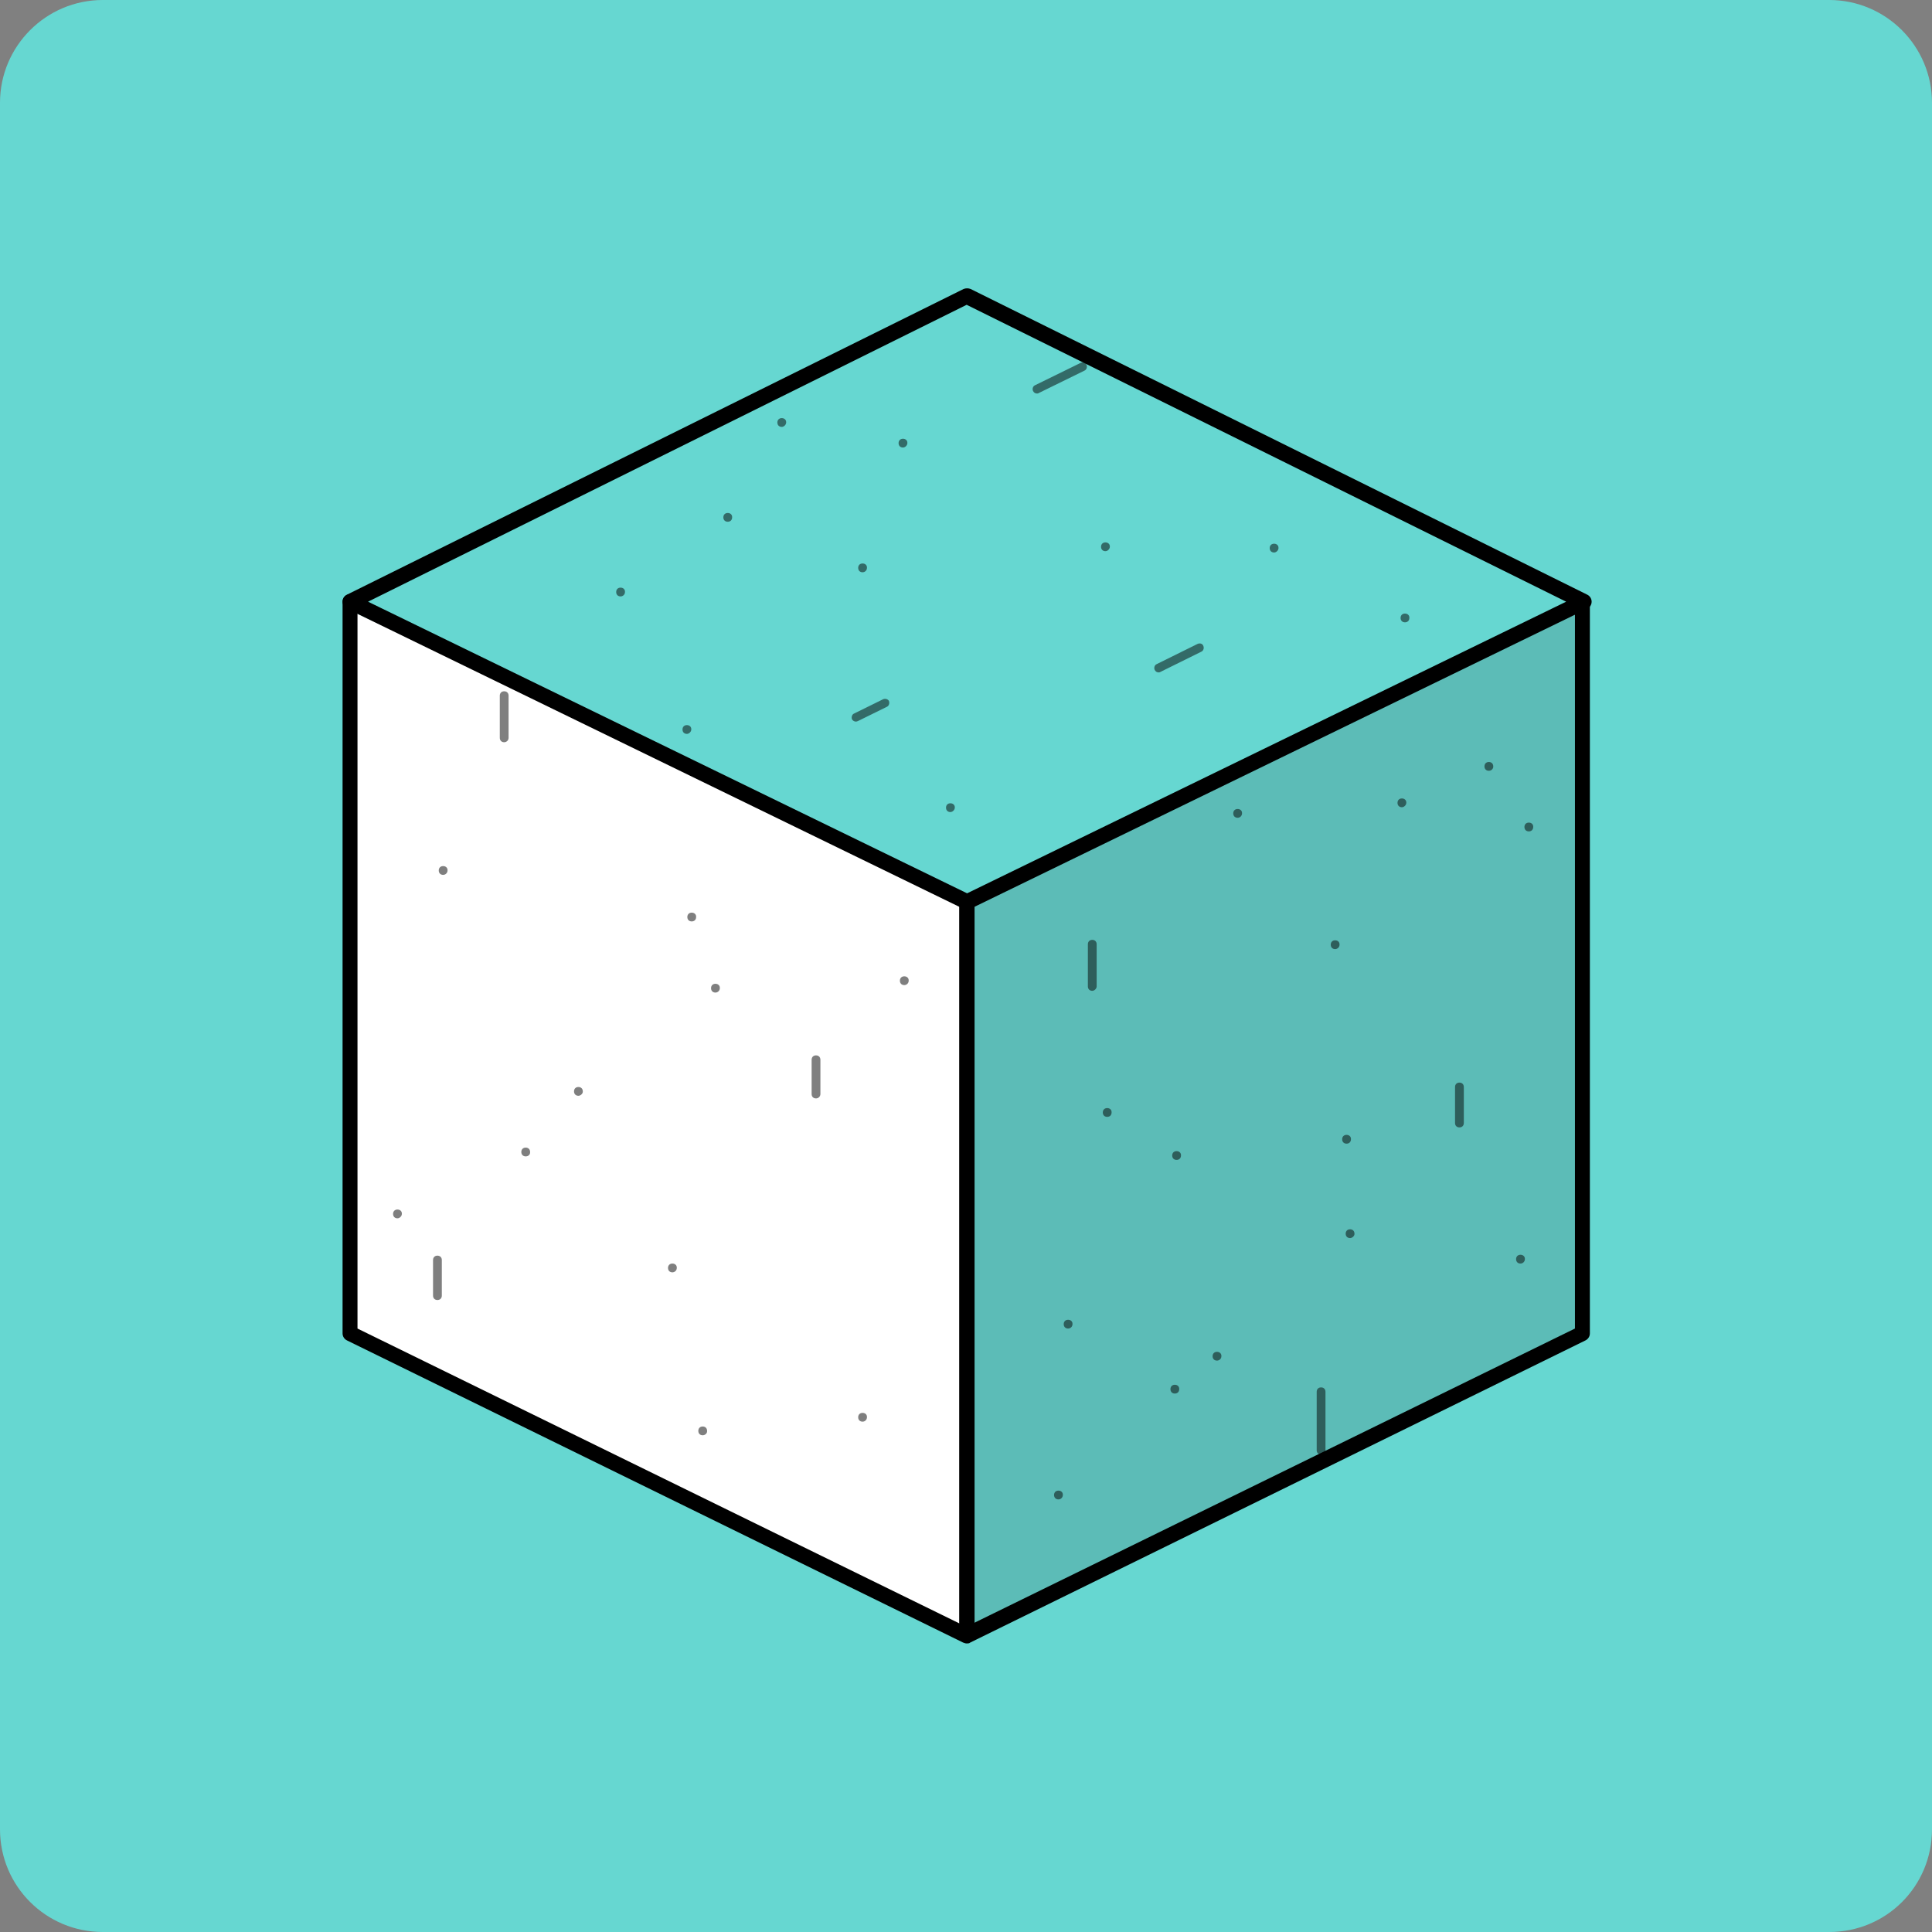<?xml version="1.0" encoding="utf-8"?>
<!-- Generator: Adobe Illustrator 26.3.1, SVG Export Plug-In . SVG Version: 6.00 Build 0)  -->
<svg version="1.1" id="Layer_1" xmlns="http://www.w3.org/2000/svg" xmlns:xlink="http://www.w3.org/1999/xlink" x="0px" y="0px"
	 viewBox="0 0 43.99 43.99" style="enable-background:new 0 0 43.99 43.99;" xml:space="preserve">
<rect x="0" y="0" width="43.99" height="43.99" fill="#808080" stroke="none"/>
<style type="text/css">
	.st0{fill:#66D7D1;}
	.st1{fill:#FFFFFF;}
	.st2{opacity:0.15;}
	.st3{fill:#221F20;}
	.st4{opacity:0.5;}
</style>
<g>
	<path class="st0" d="M41.65,43.99H2.34C1.05,43.99,0,42.95,0,41.65V2.34C0,1.05,1.05,0,2.34,0h39.31c1.29,0,2.34,1.05,2.34,2.34
		v39.31C43.99,42.95,42.95,43.99,41.65,43.99z"/>
</g>
<g>
	<g>
		<polygon class="st1" points="22.02,37.24 7.91,30.37 7.96,13.89 22.02,20.54 		"/>
	</g>
	<g class="st2">
		<polygon class="st3" points="36,30.38 22.01,37.25 22.01,20.53 36,13.74 		"/>
	</g>
	<g>
		<path d="M22.01,20.71c-0.03,0-0.05-0.01-0.08-0.02L7.9,13.86c-0.06-0.03-0.1-0.09-0.1-0.16c0-0.07,0.04-0.13,0.1-0.16l14.04-6.96
			c0.05-0.02,0.11-0.02,0.16,0l14.04,6.96c0.06,0.03,0.1,0.09,0.1,0.16c0,0.07-0.04,0.13-0.1,0.16l-14.04,6.83
			C22.06,20.7,22.04,20.71,22.01,20.71z M8.38,13.7l13.64,6.64l13.64-6.64L22.01,6.94L8.38,13.7z"/>
	</g>
	<g>
		<path d="M22.01,37.42c-0.03,0-0.05-0.01-0.08-0.02L7.9,30.52c-0.06-0.03-0.1-0.09-0.1-0.16l0-16.66c0-0.1,0.08-0.17,0.17-0.17
			c0.1,0,0.17,0.08,0.17,0.17l0,16.55l13.86,6.79l13.86-6.79V13.7c0-0.1,0.08-0.17,0.17-0.17s0.17,0.08,0.17,0.17v16.66
			c0,0.07-0.04,0.13-0.1,0.16L22.09,37.4C22.07,37.42,22.04,37.42,22.01,37.42z"/>
	</g>
	<g>
		<rect x="21.84" y="20.54" width="0.35" height="16.71"/>
	</g>
	<g class="st4">
		<path d="M26.79,26.41c-0.06,0-0.1-0.04-0.1-0.1s0.04-0.1,0.1-0.1s0.1,0.04,0.1,0.09v0.01C26.89,26.37,26.85,26.41,26.79,26.41z"/>
	</g>
	<g class="st4">
		<path d="M30.74,28.19c-0.06,0-0.1-0.04-0.1-0.1s0.04-0.1,0.1-0.1s0.1,0.04,0.1,0.1v0.01C30.84,28.14,30.79,28.19,30.74,28.19z"/>
	</g>
	<g class="st4">
		<path d="M30.66,26.04c-0.06,0-0.1-0.04-0.1-0.1s0.04-0.1,0.1-0.1s0.1,0.04,0.1,0.09v0.01C30.76,26,30.72,26.04,30.66,26.04z"/>
	</g>
	<g class="st4">
		<path d="M26.75,31.73c-0.06,0-0.1-0.04-0.1-0.1s0.04-0.1,0.1-0.1s0.1,0.04,0.1,0.09v0.01C26.85,31.69,26.81,31.73,26.75,31.73z"/>
	</g>
	<g class="st4">
		<path d="M13.17,24.95c-0.06,0-0.1-0.04-0.1-0.1s0.04-0.1,0.1-0.1s0.1,0.04,0.1,0.1v0.01C13.27,24.9,13.22,24.95,13.17,24.95z"/>
	</g>
	<g class="st4">
		<path d="M27.71,30.98c-0.06,0-0.1-0.04-0.1-0.1s0.04-0.1,0.1-0.1s0.1,0.04,0.1,0.09v0.01C27.81,30.94,27.76,30.98,27.71,30.98z"/>
	</g>
	<g class="st4">
		<path d="M24.32,30.25c-0.06,0-0.1-0.04-0.1-0.1s0.04-0.1,0.1-0.1s0.1,0.04,0.1,0.09v0.01C24.42,30.21,24.37,30.25,24.32,30.25z"/>
	</g>
	<g class="st4">
		<path d="M25.21,25.43c-0.06,0-0.1-0.04-0.1-0.1s0.04-0.1,0.1-0.1s0.1,0.04,0.1,0.09v0.01C25.31,25.39,25.27,25.43,25.21,25.43z"/>
	</g>
	<g class="st4">
		<path d="M30.4,21.61c-0.06,0-0.1-0.04-0.1-0.1s0.04-0.1,0.1-0.1s0.1,0.04,0.1,0.09v0.01C30.5,21.57,30.45,21.61,30.4,21.61z"/>
	</g>
	<g class="st4">
		<path d="M28.18,18.62c-0.06,0-0.1-0.04-0.1-0.1s0.04-0.1,0.1-0.1s0.1,0.04,0.1,0.09v0.01C28.28,18.57,28.24,18.62,28.18,18.62z"/>
	</g>
	<g class="st4">
		<path d="M34.62,28.77c-0.06,0-0.1-0.04-0.1-0.1s0.04-0.1,0.1-0.1s0.1,0.04,0.1,0.09v0.01C34.72,28.73,34.67,28.77,34.62,28.77z"/>
	</g>
	<g class="st4">
		<path d="M24.1,34.14c-0.06,0-0.1-0.04-0.1-0.1s0.04-0.1,0.1-0.1s0.1,0.04,0.1,0.09v0.01C24.2,34.09,24.16,34.14,24.1,34.14z"/>
	</g>
	<g class="st4">
		<path d="M33.9,17.55c-0.06,0-0.1-0.04-0.1-0.1s0.04-0.1,0.1-0.1s0.1,0.04,0.1,0.1v0.01C34,17.5,33.96,17.55,33.9,17.55z"/>
	</g>
	<g class="st4">
		<path d="M31.92,18.38c-0.06,0-0.1-0.04-0.1-0.1s0.04-0.1,0.1-0.1s0.1,0.04,0.1,0.09v0.01C32.02,18.33,31.97,18.38,31.92,18.38z"/>
	</g>
	<g class="st4">
		<path d="M34.81,18.93c-0.06,0-0.1-0.04-0.1-0.1s0.04-0.1,0.1-0.1s0.1,0.04,0.1,0.09v0.01C34.91,18.89,34.87,18.93,34.81,18.93z"/>
	</g>
	<g class="st4">
		<path d="M33.23,25.67c-0.06,0-0.1-0.04-0.1-0.1v-0.82c0-0.06,0.04-0.1,0.1-0.1s0.1,0.04,0.1,0.1v0.82
			C33.33,25.63,33.29,25.67,33.23,25.67z"/>
	</g>
	<g class="st4">
		<path d="M24.87,22.56c-0.06,0-0.1-0.04-0.1-0.1V21.5c0-0.06,0.04-0.1,0.1-0.1s0.1,0.04,0.1,0.1v0.96
			C24.97,22.51,24.92,22.56,24.87,22.56z"/>
	</g>
	<g class="st4">
		<path d="M11.97,26.33c-0.06,0-0.1-0.04-0.1-0.1s0.04-0.1,0.1-0.1s0.1,0.04,0.1,0.1v0.01C12.07,26.29,12.03,26.33,11.97,26.33z"/>
	</g>
	<g class="st4">
		<path d="M19.64,32.37c-0.06,0-0.1-0.04-0.1-0.1s0.04-0.1,0.1-0.1s0.1,0.04,0.1,0.09v0.01C19.74,32.32,19.7,32.37,19.64,32.37z"/>
	</g>
	<g class="st4">
		<path d="M15.31,28.97c-0.06,0-0.1-0.04-0.1-0.1s0.04-0.1,0.1-0.1s0.1,0.04,0.1,0.09v0.01C15.41,28.93,15.36,28.97,15.31,28.97z"/>
	</g>
	<g class="st4">
		<path d="M16,32.68c-0.06,0-0.1-0.04-0.1-0.1s0.04-0.1,0.1-0.1c0.06,0,0.1,0.04,0.1,0.1v0.01C16.1,32.64,16.05,32.68,16,32.68z"/>
	</g>
	<g class="st4">
		<path d="M10.09,19.92c-0.06,0-0.1-0.04-0.1-0.1s0.04-0.1,0.1-0.1s0.1,0.04,0.1,0.09v0.01C10.19,19.88,10.14,19.92,10.09,19.92z"/>
	</g>
	<g class="st4">
		<path d="M15.75,20.98c-0.06,0-0.1-0.04-0.1-0.1s0.04-0.1,0.1-0.1s0.1,0.04,0.1,0.09v0.01C15.85,20.94,15.81,20.98,15.75,20.98z"/>
	</g>
	<g class="st4">
		<path d="M9.05,27.74c-0.06,0-0.1-0.04-0.1-0.1s0.04-0.1,0.1-0.1s0.1,0.04,0.1,0.09v0.01C9.15,27.69,9.1,27.74,9.05,27.74z"/>
	</g>
	<g class="st4">
		<path d="M16.29,22.6c-0.06,0-0.1-0.04-0.1-0.1s0.04-0.1,0.1-0.1s0.1,0.04,0.1,0.09v0.01C16.39,22.56,16.34,22.6,16.29,22.6z"/>
	</g>
	<g class="st4">
		<path d="M14.13,13.58c-0.06,0-0.1-0.04-0.1-0.1s0.04-0.1,0.1-0.1s0.1,0.04,0.1,0.09v0.01C14.23,13.54,14.18,13.58,14.13,13.58z"/>
	</g>
	<g class="st4">
		<path d="M17.8,9.72c-0.06,0-0.1-0.04-0.1-0.1s0.04-0.1,0.1-0.1s0.1,0.04,0.1,0.09v0.01C17.9,9.67,17.85,9.72,17.8,9.72z"/>
	</g>
	<g class="st4">
		<path d="M29.01,12.58c-0.06,0-0.1-0.04-0.1-0.1s0.04-0.1,0.1-0.1s0.1,0.04,0.1,0.09v0.01C29.11,12.53,29.06,12.58,29.01,12.58z"/>
	</g>
	<g class="st4">
		<path d="M31.99,14.17c-0.06,0-0.1-0.04-0.1-0.1s0.04-0.1,0.1-0.1s0.1,0.04,0.1,0.09v0.01C32.09,14.13,32.05,14.17,31.99,14.17z"/>
	</g>
	<g class="st4">
		<path d="M20.56,10.19c-0.06,0-0.1-0.04-0.1-0.1s0.04-0.1,0.1-0.1s0.1,0.04,0.1,0.09v0.01C20.66,10.14,20.61,10.19,20.56,10.19z"/>
	</g>
	<g class="st4">
		<path d="M16.57,11.88c-0.06,0-0.1-0.04-0.1-0.1s0.04-0.1,0.1-0.1s0.1,0.04,0.1,0.09v0.01C16.67,11.84,16.63,11.88,16.57,11.88z"/>
	</g>
	<g class="st4">
		<path d="M25.17,12.55c-0.06,0-0.1-0.04-0.1-0.1s0.04-0.1,0.1-0.1s0.1,0.04,0.1,0.09v0.01C25.27,12.5,25.22,12.55,25.17,12.55z"/>
	</g>
	<g class="st4">
		<path d="M19.64,13.03c-0.06,0-0.1-0.04-0.1-0.1s0.04-0.1,0.1-0.1s0.1,0.04,0.1,0.09v0.01C19.74,12.98,19.7,13.03,19.64,13.03z"/>
	</g>
	<g class="st4">
		<path d="M21.64,18.49c-0.06,0-0.1-0.04-0.1-0.1s0.04-0.1,0.1-0.1s0.1,0.04,0.1,0.09v0.01C21.74,18.44,21.69,18.49,21.64,18.49z"/>
	</g>
	<g class="st4">
		<path d="M15.64,16.71c-0.06,0-0.1-0.04-0.1-0.1s0.04-0.1,0.1-0.1s0.1,0.04,0.1,0.09v0.01C15.74,16.66,15.69,16.71,15.64,16.71z"/>
	</g>
	<g class="st4">
		<path d="M20.59,22.43c-0.06,0-0.1-0.04-0.1-0.1s0.04-0.1,0.1-0.1s0.1,0.04,0.1,0.09v0.01C20.69,22.39,20.64,22.43,20.59,22.43z"/>
	</g>
	<g class="st4">
		<path d="M18.58,25.01c-0.06,0-0.1-0.04-0.1-0.1v-0.78c0-0.06,0.04-0.1,0.1-0.1s0.1,0.04,0.1,0.1v0.78
			C18.68,24.96,18.64,25.01,18.58,25.01z"/>
	</g>
	<g class="st4">
		<path d="M11.48,16.9c-0.06,0-0.1-0.04-0.1-0.1v-0.96c0-0.06,0.04-0.1,0.1-0.1s0.1,0.04,0.1,0.1v0.96
			C11.58,16.86,11.53,16.9,11.48,16.9z"/>
	</g>
	<g class="st4">
		<path d="M30.08,33.12c-0.06,0-0.1-0.04-0.1-0.1v-1.33c0-0.06,0.04-0.1,0.1-0.1s0.1,0.04,0.1,0.1v1.33
			C30.18,33.08,30.13,33.12,30.08,33.12z"/>
	</g>
	<g class="st4">
		<path d="M9.96,29.6c-0.06,0-0.1-0.04-0.1-0.1v-0.81c0-0.06,0.04-0.1,0.1-0.1s0.1,0.04,0.1,0.1v0.81
			C10.06,29.56,10.02,29.6,9.96,29.6z"/>
	</g>
	<g class="st4">
		<path d="M23.61,8.96c-0.04,0-0.07-0.02-0.09-0.06c-0.02-0.05,0-0.11,0.05-0.13l1.04-0.51c0.05-0.02,0.11-0.01,0.13,0.05
			c0.02,0.05,0,0.11-0.05,0.13l-1.04,0.51C23.64,8.96,23.62,8.96,23.61,8.96z"/>
	</g>
	<g class="st4">
		<path d="M19.49,16.43c-0.04,0-0.07-0.02-0.09-0.05c-0.02-0.05,0-0.11,0.04-0.13l0.67-0.33c0.05-0.02,0.11,0,0.13,0.04
			c0.02,0.05,0,0.11-0.04,0.13l-0.67,0.33C19.52,16.42,19.51,16.43,19.49,16.43z"/>
	</g>
	<g class="st4">
		<path d="M26.38,15.31c-0.04,0-0.07-0.02-0.09-0.06c-0.02-0.05,0-0.11,0.05-0.13l0.93-0.46c0.05-0.02,0.11-0.01,0.13,0.05
			c0.02,0.05,0,0.11-0.05,0.13l-0.93,0.46C26.41,15.31,26.39,15.31,26.38,15.31z"/>
	</g>
</g>
</svg>
